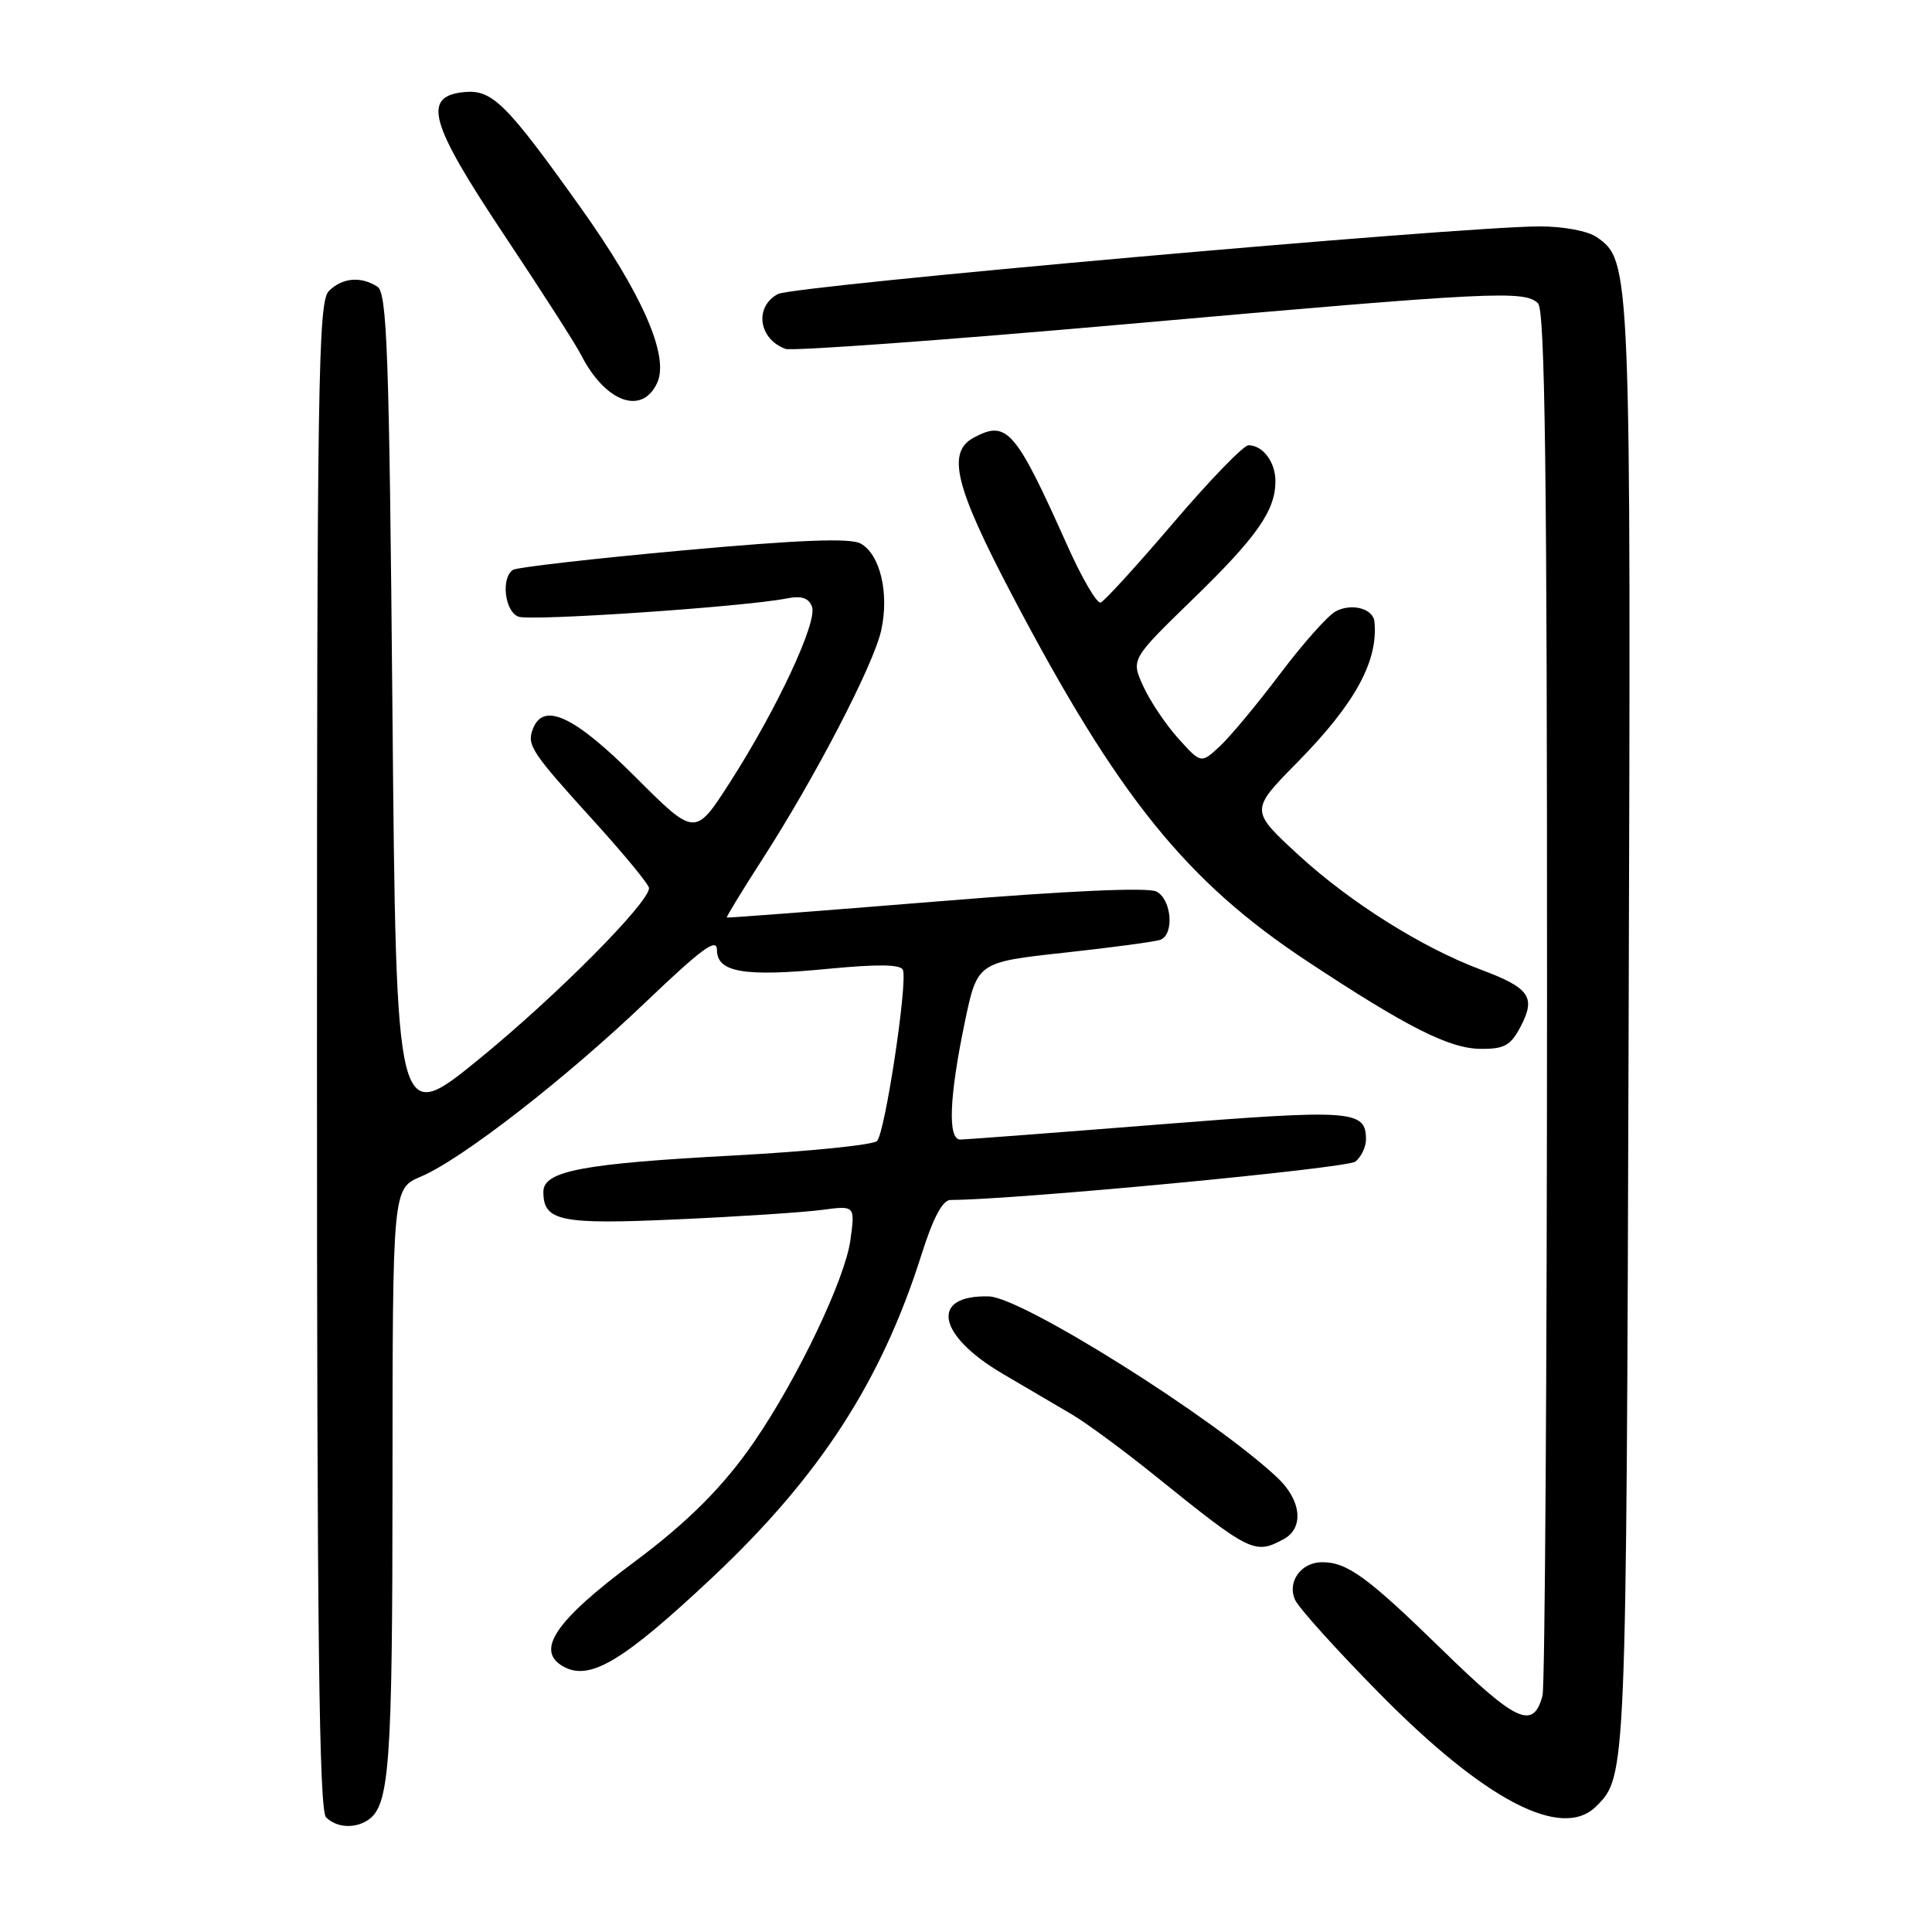<?xml version="1.0" encoding="UTF-8" standalone="no"?>
<!DOCTYPE svg PUBLIC "-//W3C//DTD SVG 1.1//EN" "http://www.w3.org/Graphics/SVG/1.1/DTD/svg11.dtd" >
<svg xmlns="http://www.w3.org/2000/svg" xmlns:xlink="http://www.w3.org/1999/xlink" version="1.1" viewBox="0 0 256 256">
 <g >
 <path fill="currentColor"
d=" M 48.69 241.21 C 51.62 239.35 52.00 234.18 52.01 196.18 C 52.02 157.50 52.02 157.50 55.76 155.91 C 61.20 153.61 74.98 142.90 85.69 132.66 C 92.99 125.69 95.00 124.22 95.00 125.86 C 95.00 128.85 98.57 129.46 109.77 128.37 C 116.32 127.74 119.36 127.78 119.64 128.52 C 120.29 130.20 117.27 150.13 116.21 151.19 C 115.69 151.71 107.21 152.57 97.38 153.10 C 77.15 154.18 72.00 155.16 72.00 157.92 C 72.00 161.82 74.21 162.28 89.75 161.57 C 97.86 161.21 106.48 160.64 108.90 160.32 C 113.31 159.73 113.31 159.73 112.68 164.34 C 111.97 169.49 105.72 182.60 99.96 191.00 C 95.91 196.91 91.16 201.68 84.00 207.00 C 73.58 214.75 70.89 218.72 74.64 220.82 C 78.14 222.78 82.53 220.16 94.35 209.06 C 108.60 195.67 116.79 183.04 122.10 166.25 C 123.65 161.35 124.90 159.00 125.95 159.00 C 134.42 158.99 178.52 154.81 179.61 153.91 C 180.37 153.28 181.00 151.97 181.00 151.00 C 181.00 147.08 179.29 146.96 153.42 149.01 C 139.71 150.10 127.94 150.99 127.25 151.00 C 125.56 151.00 125.77 145.42 127.83 135.50 C 129.50 127.50 129.50 127.50 141.00 126.24 C 147.32 125.55 153.06 124.78 153.75 124.53 C 155.62 123.83 155.26 119.21 153.25 118.14 C 152.13 117.55 141.62 118.02 124.00 119.46 C 108.88 120.69 96.42 121.64 96.31 121.58 C 96.21 121.51 98.29 118.09 100.94 113.98 C 108.02 103.00 115.77 88.08 116.77 83.50 C 117.85 78.58 116.61 73.40 114.01 72.01 C 112.63 71.27 105.87 71.53 90.53 72.93 C 78.68 74.01 68.54 75.17 67.99 75.50 C 66.36 76.52 66.86 81.01 68.69 81.71 C 70.31 82.33 98.59 80.41 104.23 79.30 C 106.19 78.91 107.15 79.22 107.59 80.38 C 108.36 82.38 102.95 93.96 96.71 103.68 C 92.10 110.86 92.10 110.86 84.17 102.93 C 76.11 94.87 72.00 92.95 70.61 96.59 C 69.78 98.73 70.39 99.65 78.76 108.87 C 82.74 113.26 86.00 117.22 86.00 117.68 C 85.98 119.63 73.78 131.92 63.57 140.26 C 52.50 149.30 52.50 149.30 52.00 94.12 C 51.57 46.52 51.29 38.80 50.00 37.98 C 47.78 36.57 45.34 36.80 43.57 38.57 C 42.16 39.98 42.00 50.54 42.00 139.87 C 42.00 216.10 42.28 239.88 43.20 240.80 C 44.56 242.16 46.92 242.34 48.69 241.21 Z  M 211.51 239.34 C 215.50 235.36 215.49 235.48 215.80 136.50 C 216.12 35.06 216.10 34.59 211.59 31.43 C 210.42 30.61 207.20 30.00 204.03 30.00 C 193.53 30.01 105.15 37.85 103.08 38.96 C 99.92 40.65 100.51 44.92 104.08 46.23 C 104.95 46.54 125.42 45.06 149.58 42.92 C 197.83 38.65 202.04 38.44 203.80 40.20 C 204.72 41.12 205.00 62.84 204.99 131.95 C 204.98 181.75 204.71 223.48 204.39 224.68 C 203.17 229.24 200.96 228.23 191.13 218.64 C 181.20 208.95 178.52 207.00 175.19 207.00 C 172.39 207.00 170.52 209.61 171.61 212.00 C 172.10 213.07 177.08 218.60 182.69 224.29 C 196.73 238.56 206.96 243.90 211.51 239.34 Z  M 170.07 203.96 C 172.82 202.49 172.46 198.80 169.25 195.79 C 160.82 187.85 135.44 171.91 131.04 171.78 C 123.19 171.56 124.13 176.89 132.84 182.02 C 135.95 183.85 140.07 186.27 142.00 187.40 C 143.93 188.53 148.88 192.18 153.00 195.50 C 165.69 205.73 166.25 206.01 170.07 203.96 Z  M 201.54 135.93 C 203.52 132.10 202.65 130.89 196.24 128.49 C 188.43 125.57 178.88 119.56 172.06 113.29 C 165.64 107.38 165.64 107.38 171.87 101.05 C 179.55 93.25 182.64 87.61 182.12 82.36 C 181.94 80.63 179.09 79.88 176.98 81.01 C 175.94 81.57 172.64 85.28 169.64 89.26 C 166.64 93.24 163.05 97.56 161.67 98.85 C 159.15 101.20 159.15 101.20 156.13 97.85 C 154.47 96.01 152.38 92.89 151.49 90.93 C 149.86 87.36 149.86 87.36 158.02 79.43 C 166.57 71.13 169.00 67.66 169.00 63.75 C 169.00 61.22 167.33 59.00 165.43 59.00 C 164.78 59.00 160.31 63.61 155.50 69.25 C 150.69 74.89 146.35 79.65 145.85 79.84 C 145.36 80.03 143.38 76.65 141.45 72.34 C 134.55 56.91 133.43 55.63 129.04 57.98 C 125.42 59.92 126.51 64.40 134.14 78.92 C 148.14 105.57 157.19 116.79 173.21 127.37 C 186.48 136.14 192.07 138.96 196.22 138.98 C 199.38 139.00 200.19 138.53 201.54 135.93 Z  M 87.09 50.71 C 88.70 47.17 85.11 38.97 76.91 27.47 C 67.10 13.71 65.22 11.84 61.52 12.20 C 55.91 12.75 56.88 16.24 66.80 31.13 C 71.70 38.48 76.28 45.62 76.98 47.00 C 80.20 53.31 85.08 55.10 87.09 50.71 Z "/>
</g>
</svg>